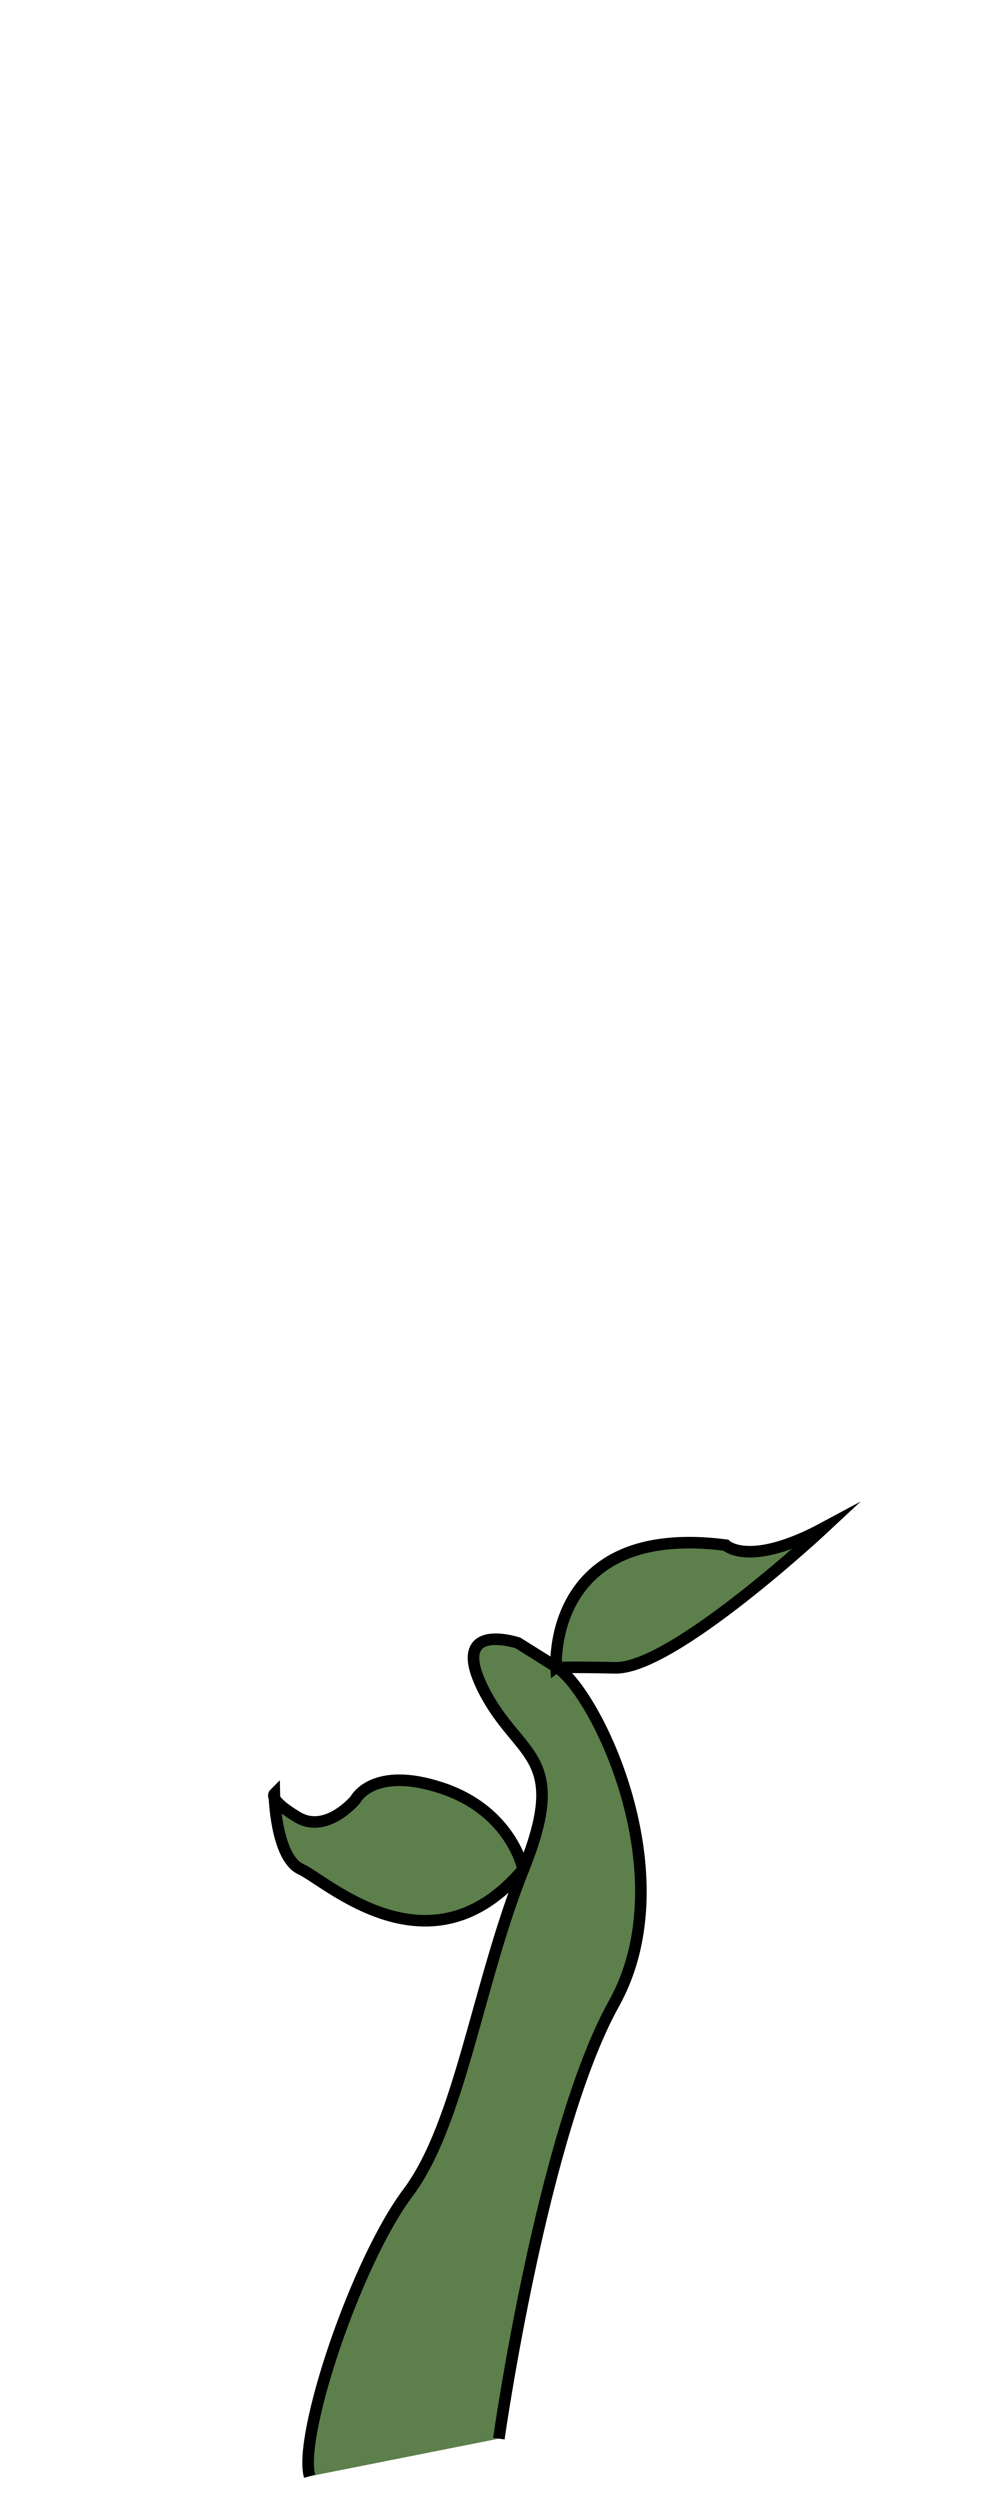 <?xml version="1.0" encoding="utf-8"?>
<!-- Generator: Adobe Illustrator 26.0.1, SVG Export Plug-In . SVG Version: 6.00 Build 0)  -->
<svg version="1.1" id="Layer_1" xmlns="http://www.w3.org/2000/svg" xmlns:xlink="http://www.w3.org/1999/xlink" x="0px" y="0px"
	 viewBox="0 0 172.8 432" style="enable-background:new 0 0 172.8 432;" xml:space="preserve">
<style type="text/css">
	.st0{fill:#5C7F4B;stroke:#000000;stroke-width:2;stroke-miterlimit:10;}
</style>
<path class="st0" d="M86.2,421.4c0,0,7.5-52.9,19.9-75.2s-3.2-53.9-9.9-58.1s-6.7-4.2-6.7-4.2s-12-4-6,8s15,11,7,31s-11,44-20,56
	s-19,42-17,49"/>
<path class="st0" d="M96.1,288.2c0,0-1.7-25.2,29.3-21.2c0,0,4,4,17-3c0,0-26,24.3-36,24.2C96.4,288,96.1,288.2,96.1,288.2z"/>
<path class="st0" d="M90.4,323c0,0-2-10-14-14s-15,2-15,2s-5,6-10,3s-4-4-4-4s0.2,11,4.6,13S74.4,342,90.4,323z"/>
</svg>
